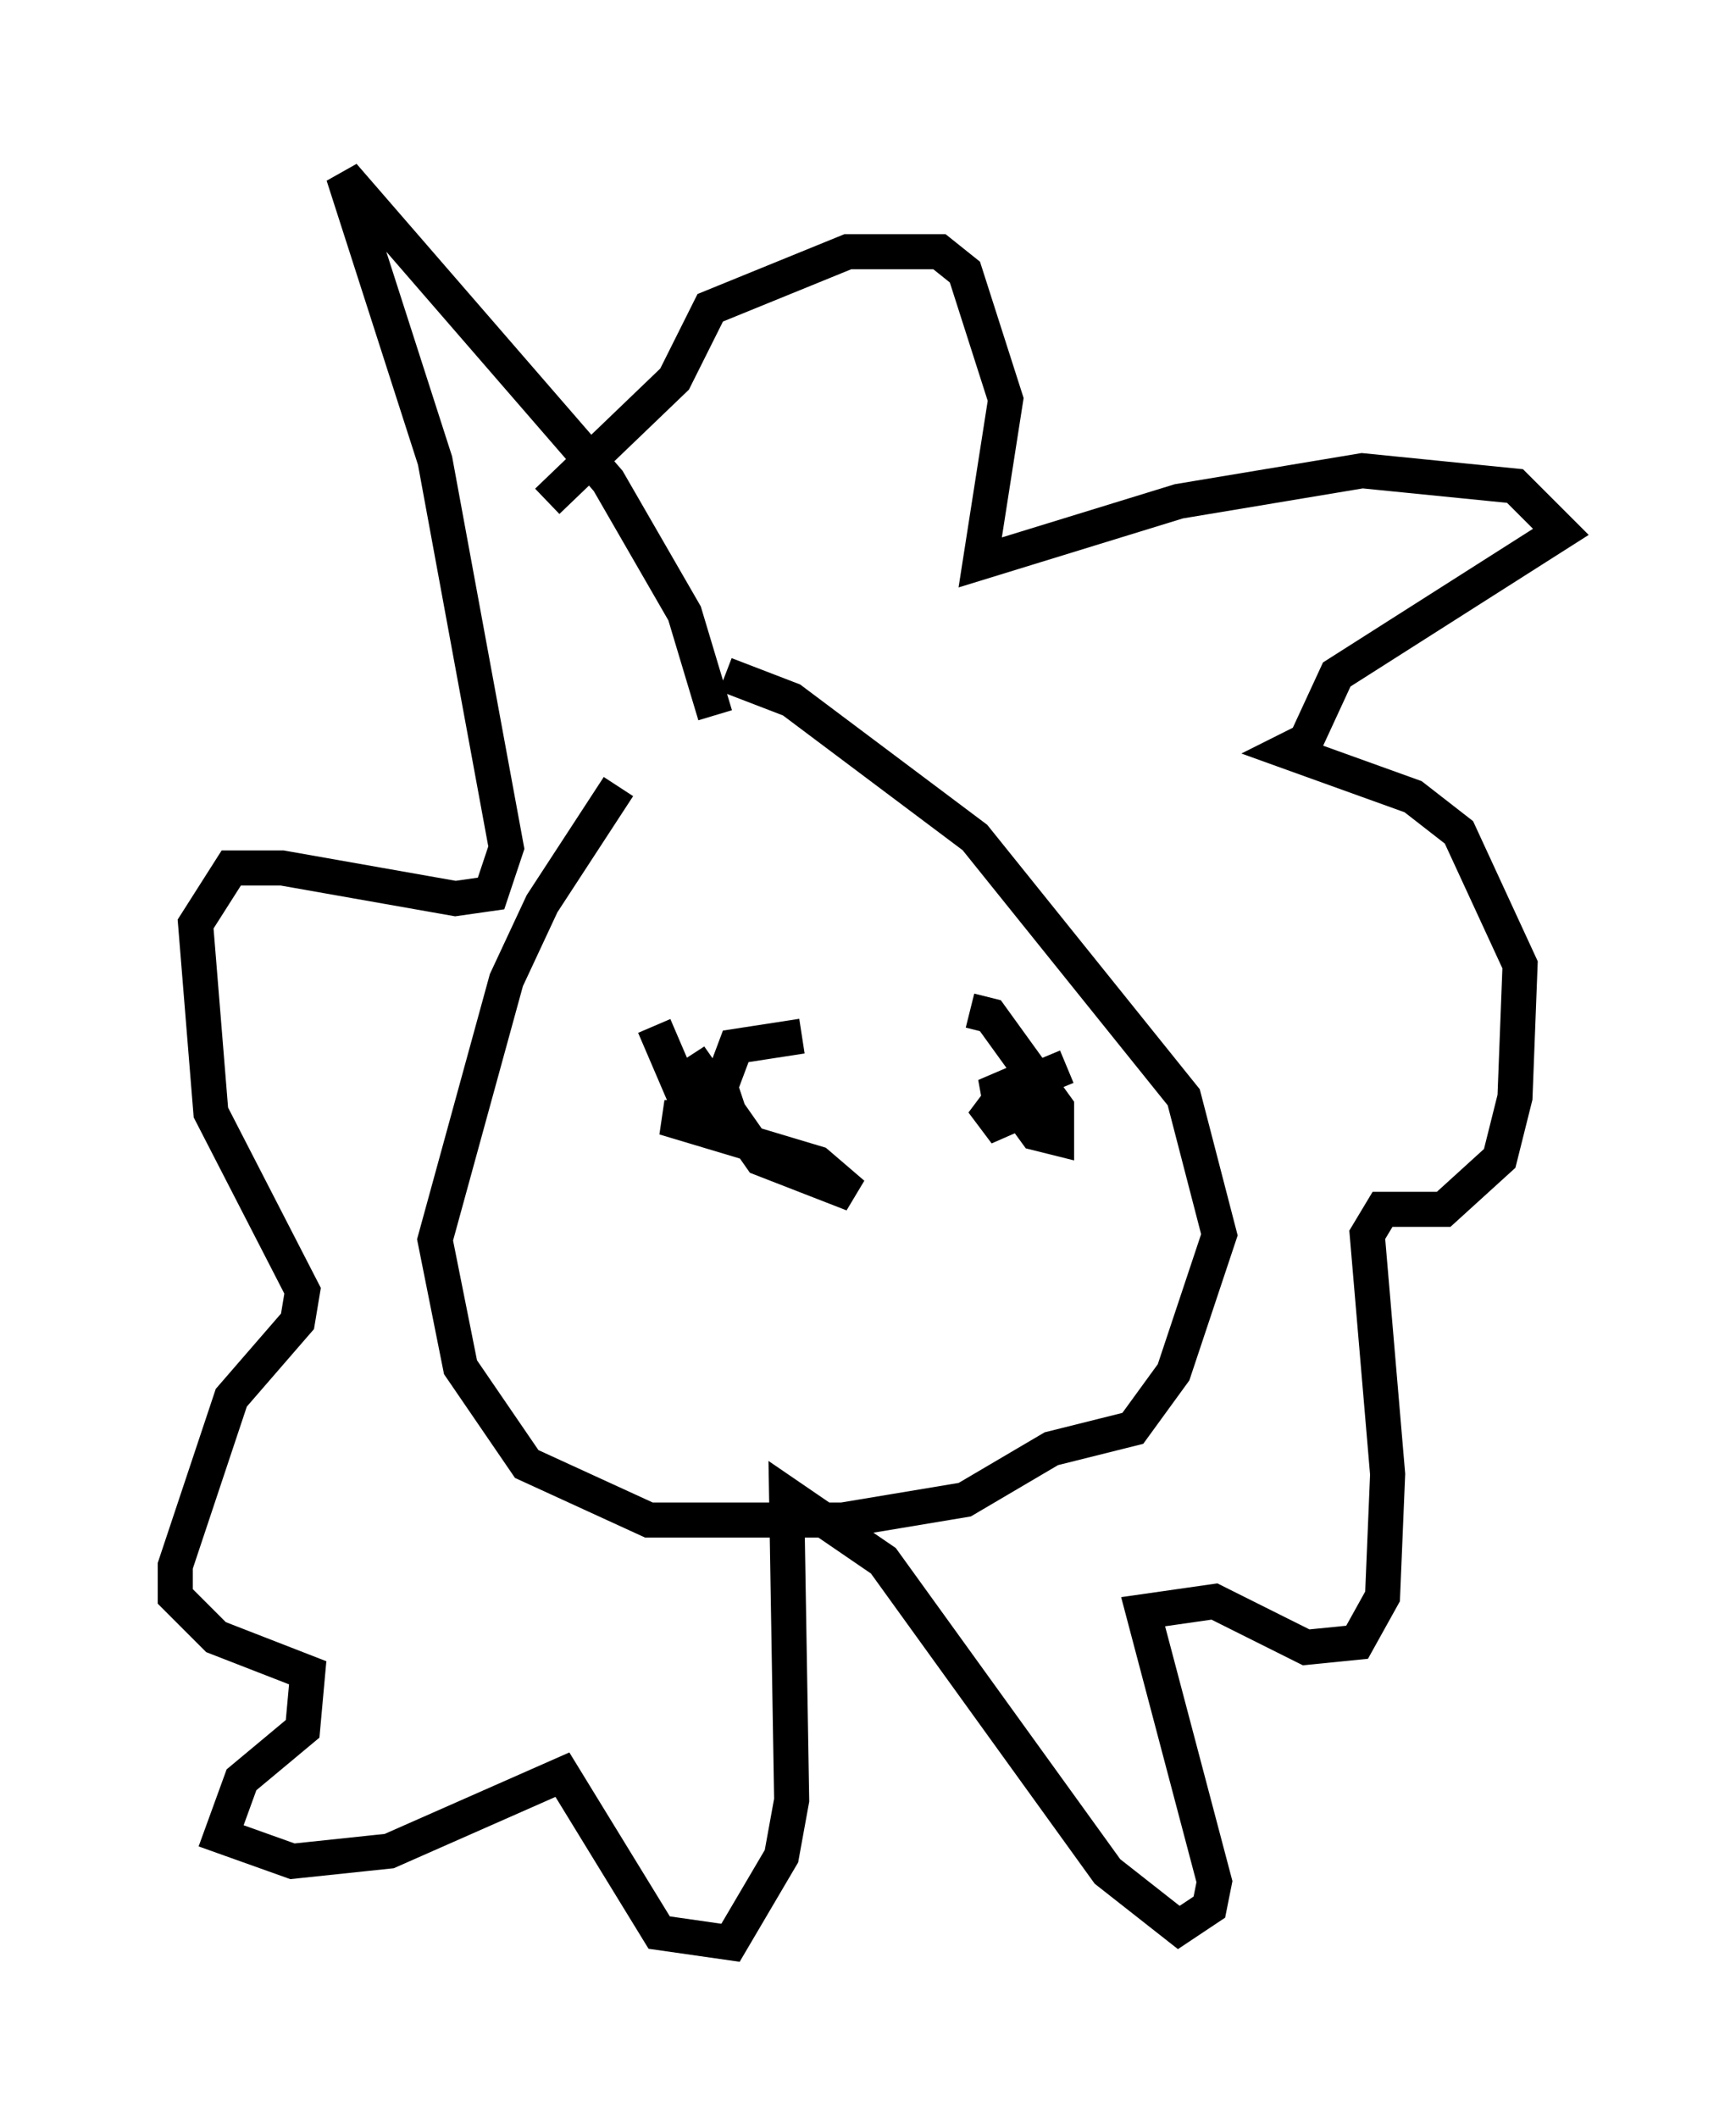 <?xml version="1.0" encoding="utf-8" ?>
<svg baseProfile="full" height="60.402" version="1.1" width="49.508" xmlns="http://www.w3.org/2000/svg" xmlns:ev="http://www.w3.org/2001/xml-events" xmlns:xlink="http://www.w3.org/1999/xlink"><defs /><rect fill="white" height="60.402" width="49.508" x="0" y="0" /><path d="M18.218, 22.14 m-0.581, 0.291 l-2.179, 3.341 -1.017, 2.179 l-2.034, 7.408 0.726, 3.631 l1.888, 2.76 3.486, 1.598 l5.52, 0.0 3.486, -0.581 l2.469, -1.453 2.324, -0.581 l1.162, -1.598 1.307, -3.922 l-1.017, -3.922 -5.955, -7.408 l-5.229, -3.922 -1.888, -0.726 m-0.291, 1.162 l-0.872, -2.905 -2.179, -3.777 l-7.553, -8.715 2.615, 8.134 l2.034, 11.039 -0.436, 1.307 l-1.017, 0.145 -4.939, -0.872 l-1.453, 0.0 -1.017, 1.598 l0.436, 5.374 2.615, 5.084 l-0.145, 0.872 -1.888, 2.179 l-1.598, 4.793 0.0, 0.872 l1.162, 1.162 2.615, 1.017 l-0.145, 1.598 -1.743, 1.453 l-0.581, 1.598 2.034, 0.726 l2.76, -0.291 4.939, -2.179 l2.76, 4.503 2.034, 0.291 l1.453, -2.469 0.291, -1.598 l-0.145, -8.715 2.76, 1.888 l6.391, 8.86 2.034, 1.598 l0.872, -0.581 0.145, -0.726 l-2.034, -7.698 2.034, -0.291 l2.615, 1.307 1.453, -0.145 l0.726, -1.307 0.145, -3.486 l-0.581, -6.827 0.436, -0.726 l1.743, 0.0 1.598, -1.453 l0.436, -1.743 0.145, -3.777 l-1.743, -3.777 -1.307, -1.017 l-3.631, -1.307 0.581, -0.291 l0.872, -1.888 6.391, -4.067 l-1.307, -1.307 -4.358, -0.436 l-5.229, 0.872 -5.665, 1.743 l0.726, -4.648 -1.162, -3.631 l-0.726, -0.581 -2.615, 0.0 l-3.922, 1.598 -1.017, 2.034 l-3.631, 3.486 m7.263, 15.251 l-1.888, 0.291 -0.436, 1.162 l0.436, 1.307 -1.307, -2.179 l2.034, 2.905 2.615, 1.017 l-1.017, -0.872 -4.358, -1.307 l0.581, 0.0 0.0, -0.581 l-0.872, -2.034 m11.765, 1.162 l-1.743, 0.726 -0.436, 0.581 l0.436, 0.581 -0.291, -1.598 l1.162, 1.598 0.581, 0.145 l0.0, -0.872 -1.888, -2.615 l-0.581, -0.145 " fill="none" stroke="black" stroke-width="1" /></svg>